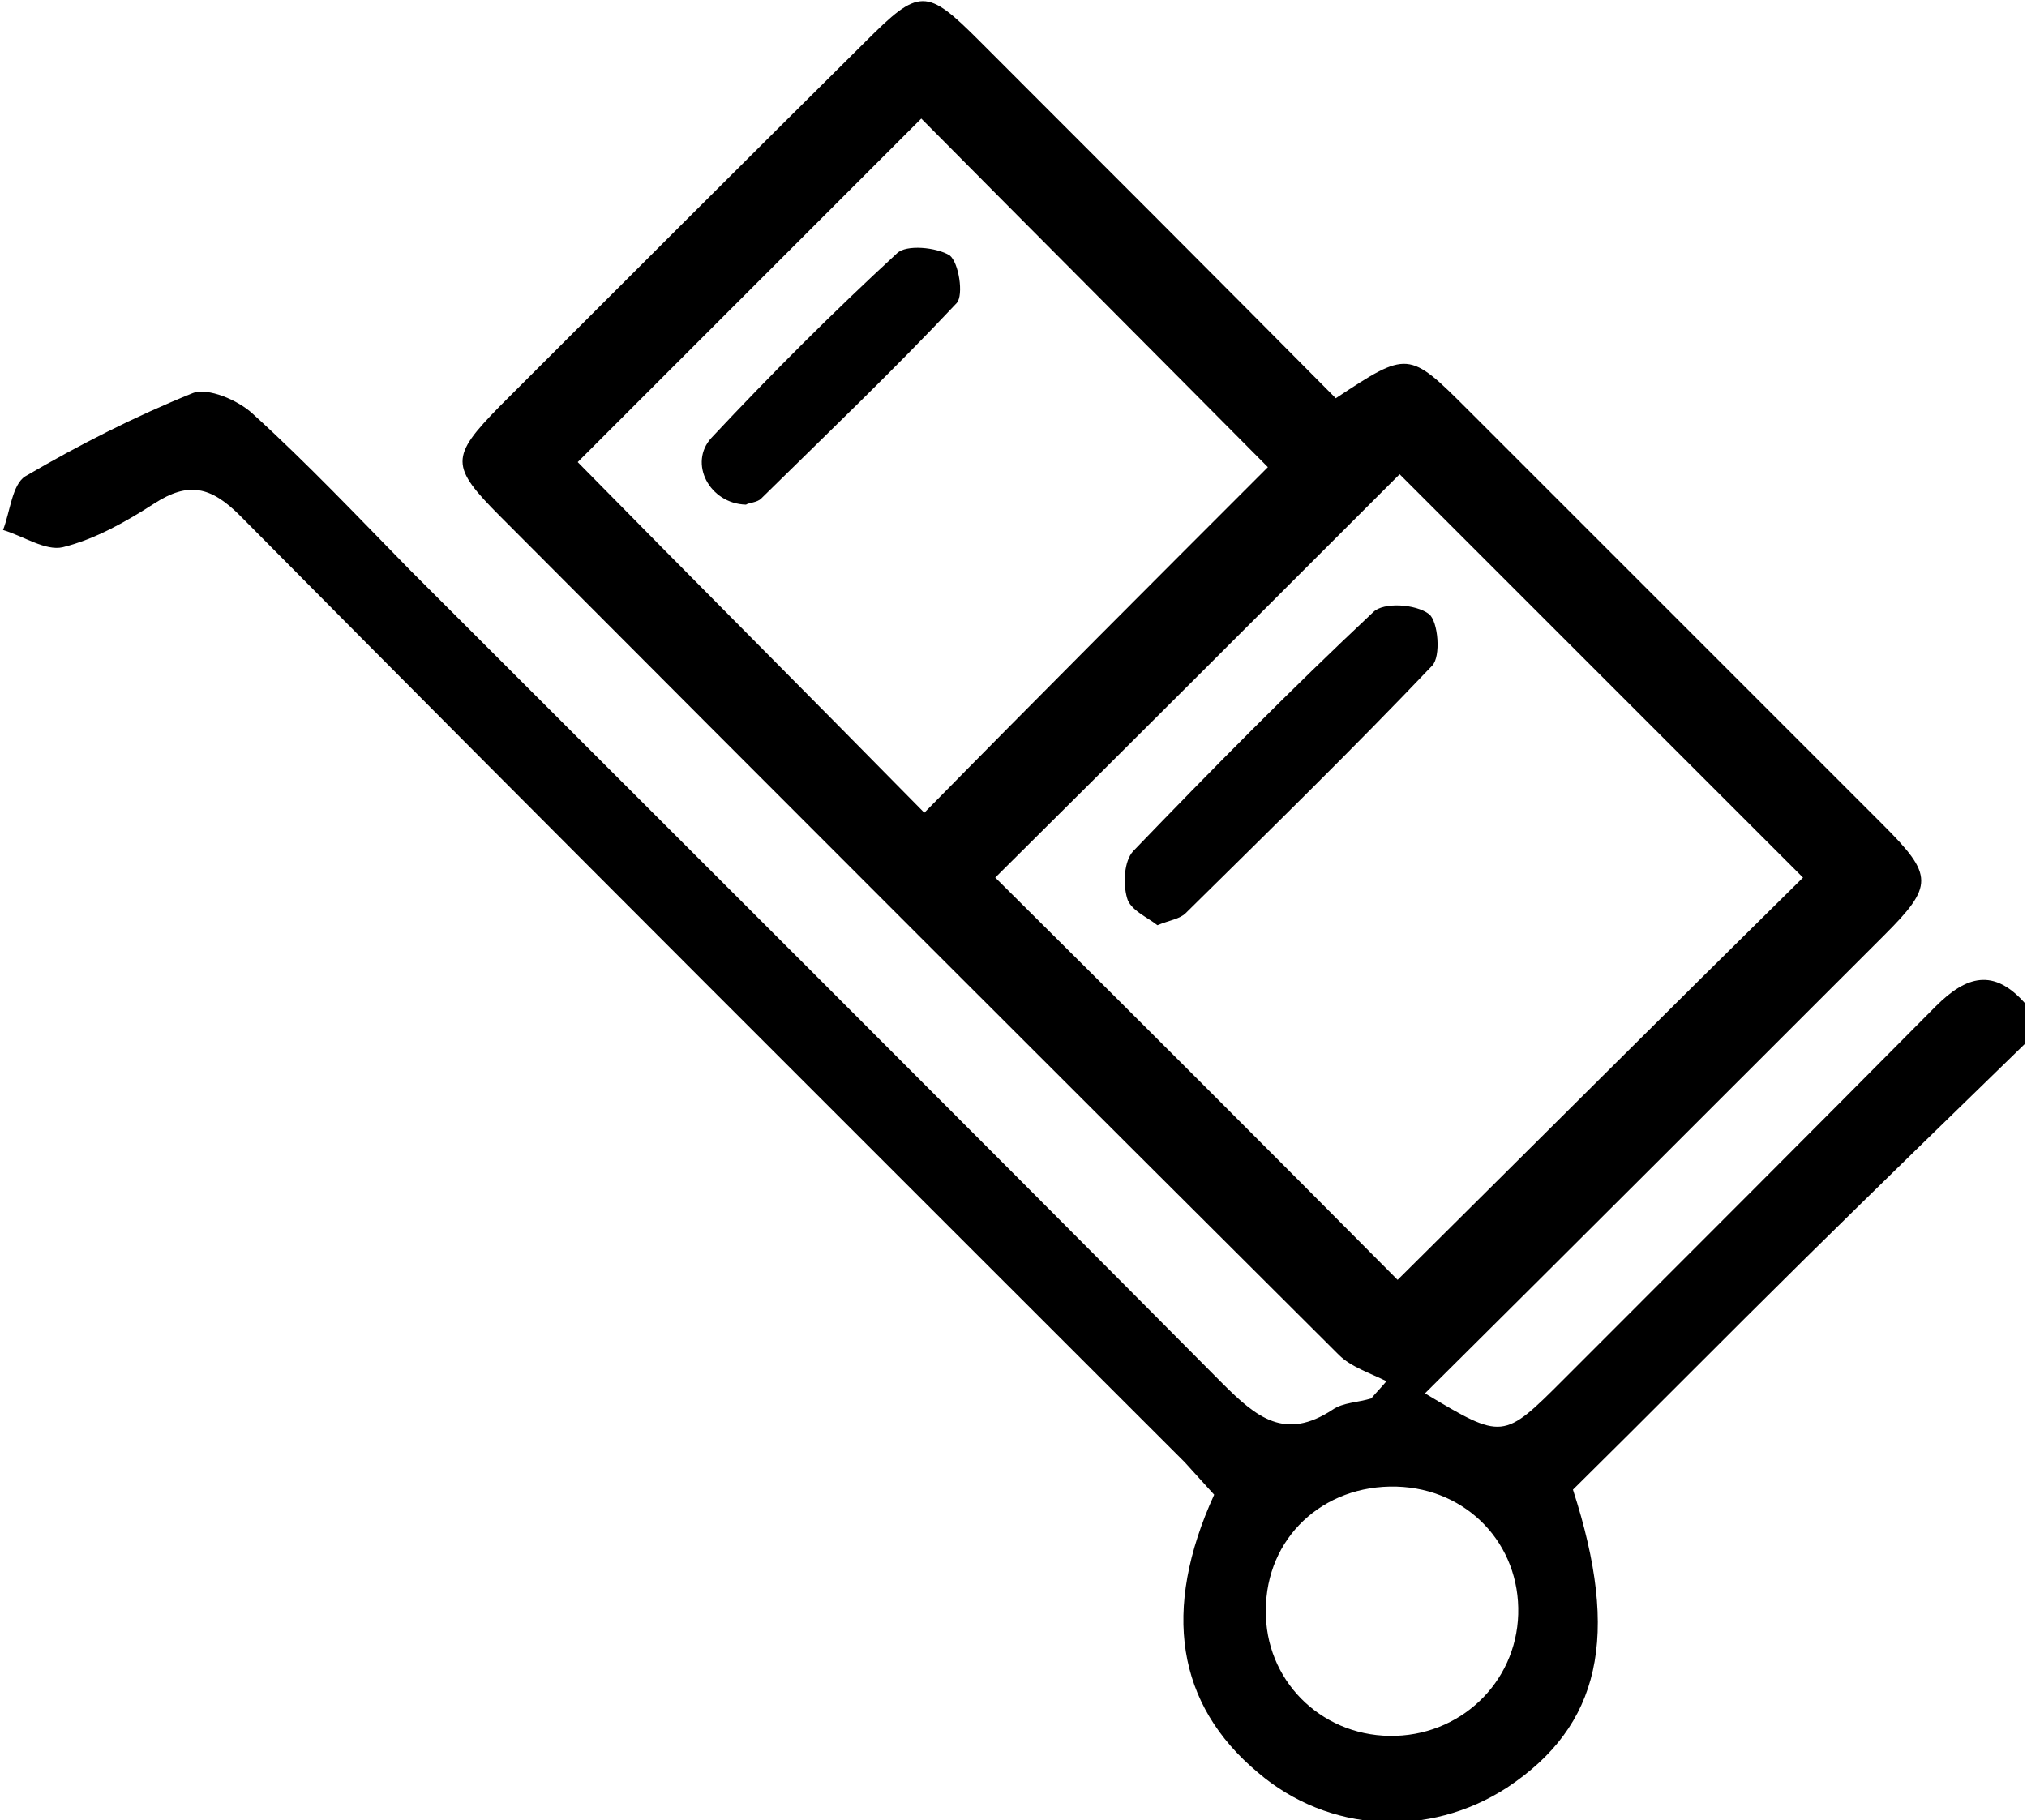 <?xml version="1.0" encoding="utf-8"?>
<!-- Generator: Adobe Illustrator 22.0.1, SVG Export Plug-In . SVG Version: 6.00 Build 0)  -->
<svg version="1.1" xmlns="http://www.w3.org/2000/svg" xmlns:xlink="http://www.w3.org/1999/xlink" x="0px" y="0px"
	 viewBox="0 0 200 179.6" style="enable-background:new 0 0 200 179.6;" xml:space="preserve">
<style type="text/css">
	.st0{fill:#FFFFFF;}
</style>
<g id="Capa_1">
	<g>
		<path d="M199.8,103c-7.2,7-14.5,14.1-21.7,21.2c-7.7,7.6-15.3,15.3-22.9,22.8c4.7,14.5,2.7,23.3-6.5,29.4
			c-7.7,5-17.6,4.5-24.6-1.5c-8-6.7-9.5-16-4.3-27.4c-0.9-1-1.9-2.1-2.9-3.2c-31.1-31.1-62.3-62.2-93.2-93.4
			c-2.9-2.9-5.1-3.4-8.5-1.2c-2.8,1.8-5.8,3.5-9,4.3c-1.7,0.4-3.9-1.1-5.9-1.7c0.7-1.8,0.9-4.5,2.2-5.3c5.3-3.1,10.8-5.9,16.5-8.2
			c1.5-0.6,4.5,0.7,5.9,2c5.4,4.9,10.5,10.3,15.6,15.5C67.2,83,94,109.7,120.6,136.5c3.4,3.4,6.2,5.7,10.9,2.6
			c1-0.7,2.5-0.7,3.8-1.1c0.5-0.6,1-1.1,1.5-1.7c-1.6-0.8-3.5-1.4-4.7-2.6C104.5,106.2,76.9,78.6,49.4,51c-5-5-5-5.9-0.1-10.9
			c12-12,24-24,36.1-36c5.3-5.3,6-5.3,11.2-0.1c11.8,11.8,23.5,23.5,35.2,35.3c7.1-4.7,7.2-4.7,13,1.1c13.7,13.7,27.3,27.3,41,41
			c5,5,5,6,0.1,10.9c-15.1,15.1-30.1,30.1-45.3,45.2c7.7,4.6,7.7,4.6,13.7-1.4c12.3-12.3,24.5-24.5,36.7-36.8c3-3,5.7-3.8,8.8-0.3
			C199.8,100.3,199.8,101.6,199.8,103z M137.9,126.3c13.2-13.1,26.8-26.7,40-39.7c-13.1-13.1-26.6-26.6-39.8-39.8
			c-13.2,13.2-26.7,26.7-39.9,39.8C111.6,99.9,125.2,113.5,137.9,126.3z M125.1,46.1C113.6,34.5,102,22.9,90.9,11.7
			C79.7,22.9,68.1,34.5,57,45.6c11.2,11.4,22.8,23,34.2,34.6C102.5,68.7,114,57.2,125.1,46.1z M137.1,171.3
			c6.9,0.1,12.5-5.2,12.7-12c0.2-6.9-5-12.4-12-12.6c-7.3-0.2-12.9,5.1-12.9,12.2C124.8,165.7,130.2,171.2,137.1,171.3z"/>
		<path d="M114.2,91.3c-1-0.8-2.7-1.5-3-2.7c-0.4-1.4-0.3-3.6,0.6-4.6c7.7-8,15.6-16,23.7-23.6c1-1,4.2-0.8,5.5,0.2
			c0.9,0.7,1.2,4.2,0.3,5.1c-7.9,8.3-16.1,16.3-24.3,24.4C116.4,90.7,115.4,90.8,114.2,91.3z"/>
		<path d="M73.6,49.8c-3.6-0.1-5.7-4.1-3.4-6.6c5.9-6.3,12-12.4,18.3-18.2c0.9-0.9,3.9-0.6,5.2,0.2c0.9,0.7,1.4,3.9,0.7,4.7
			c-6.2,6.6-12.8,12.9-19.3,19.3C74.7,49.6,73.9,49.6,73.6,49.8z"/>
	</g>
</g>
<g id="Capa_2">
</g>
</svg>

